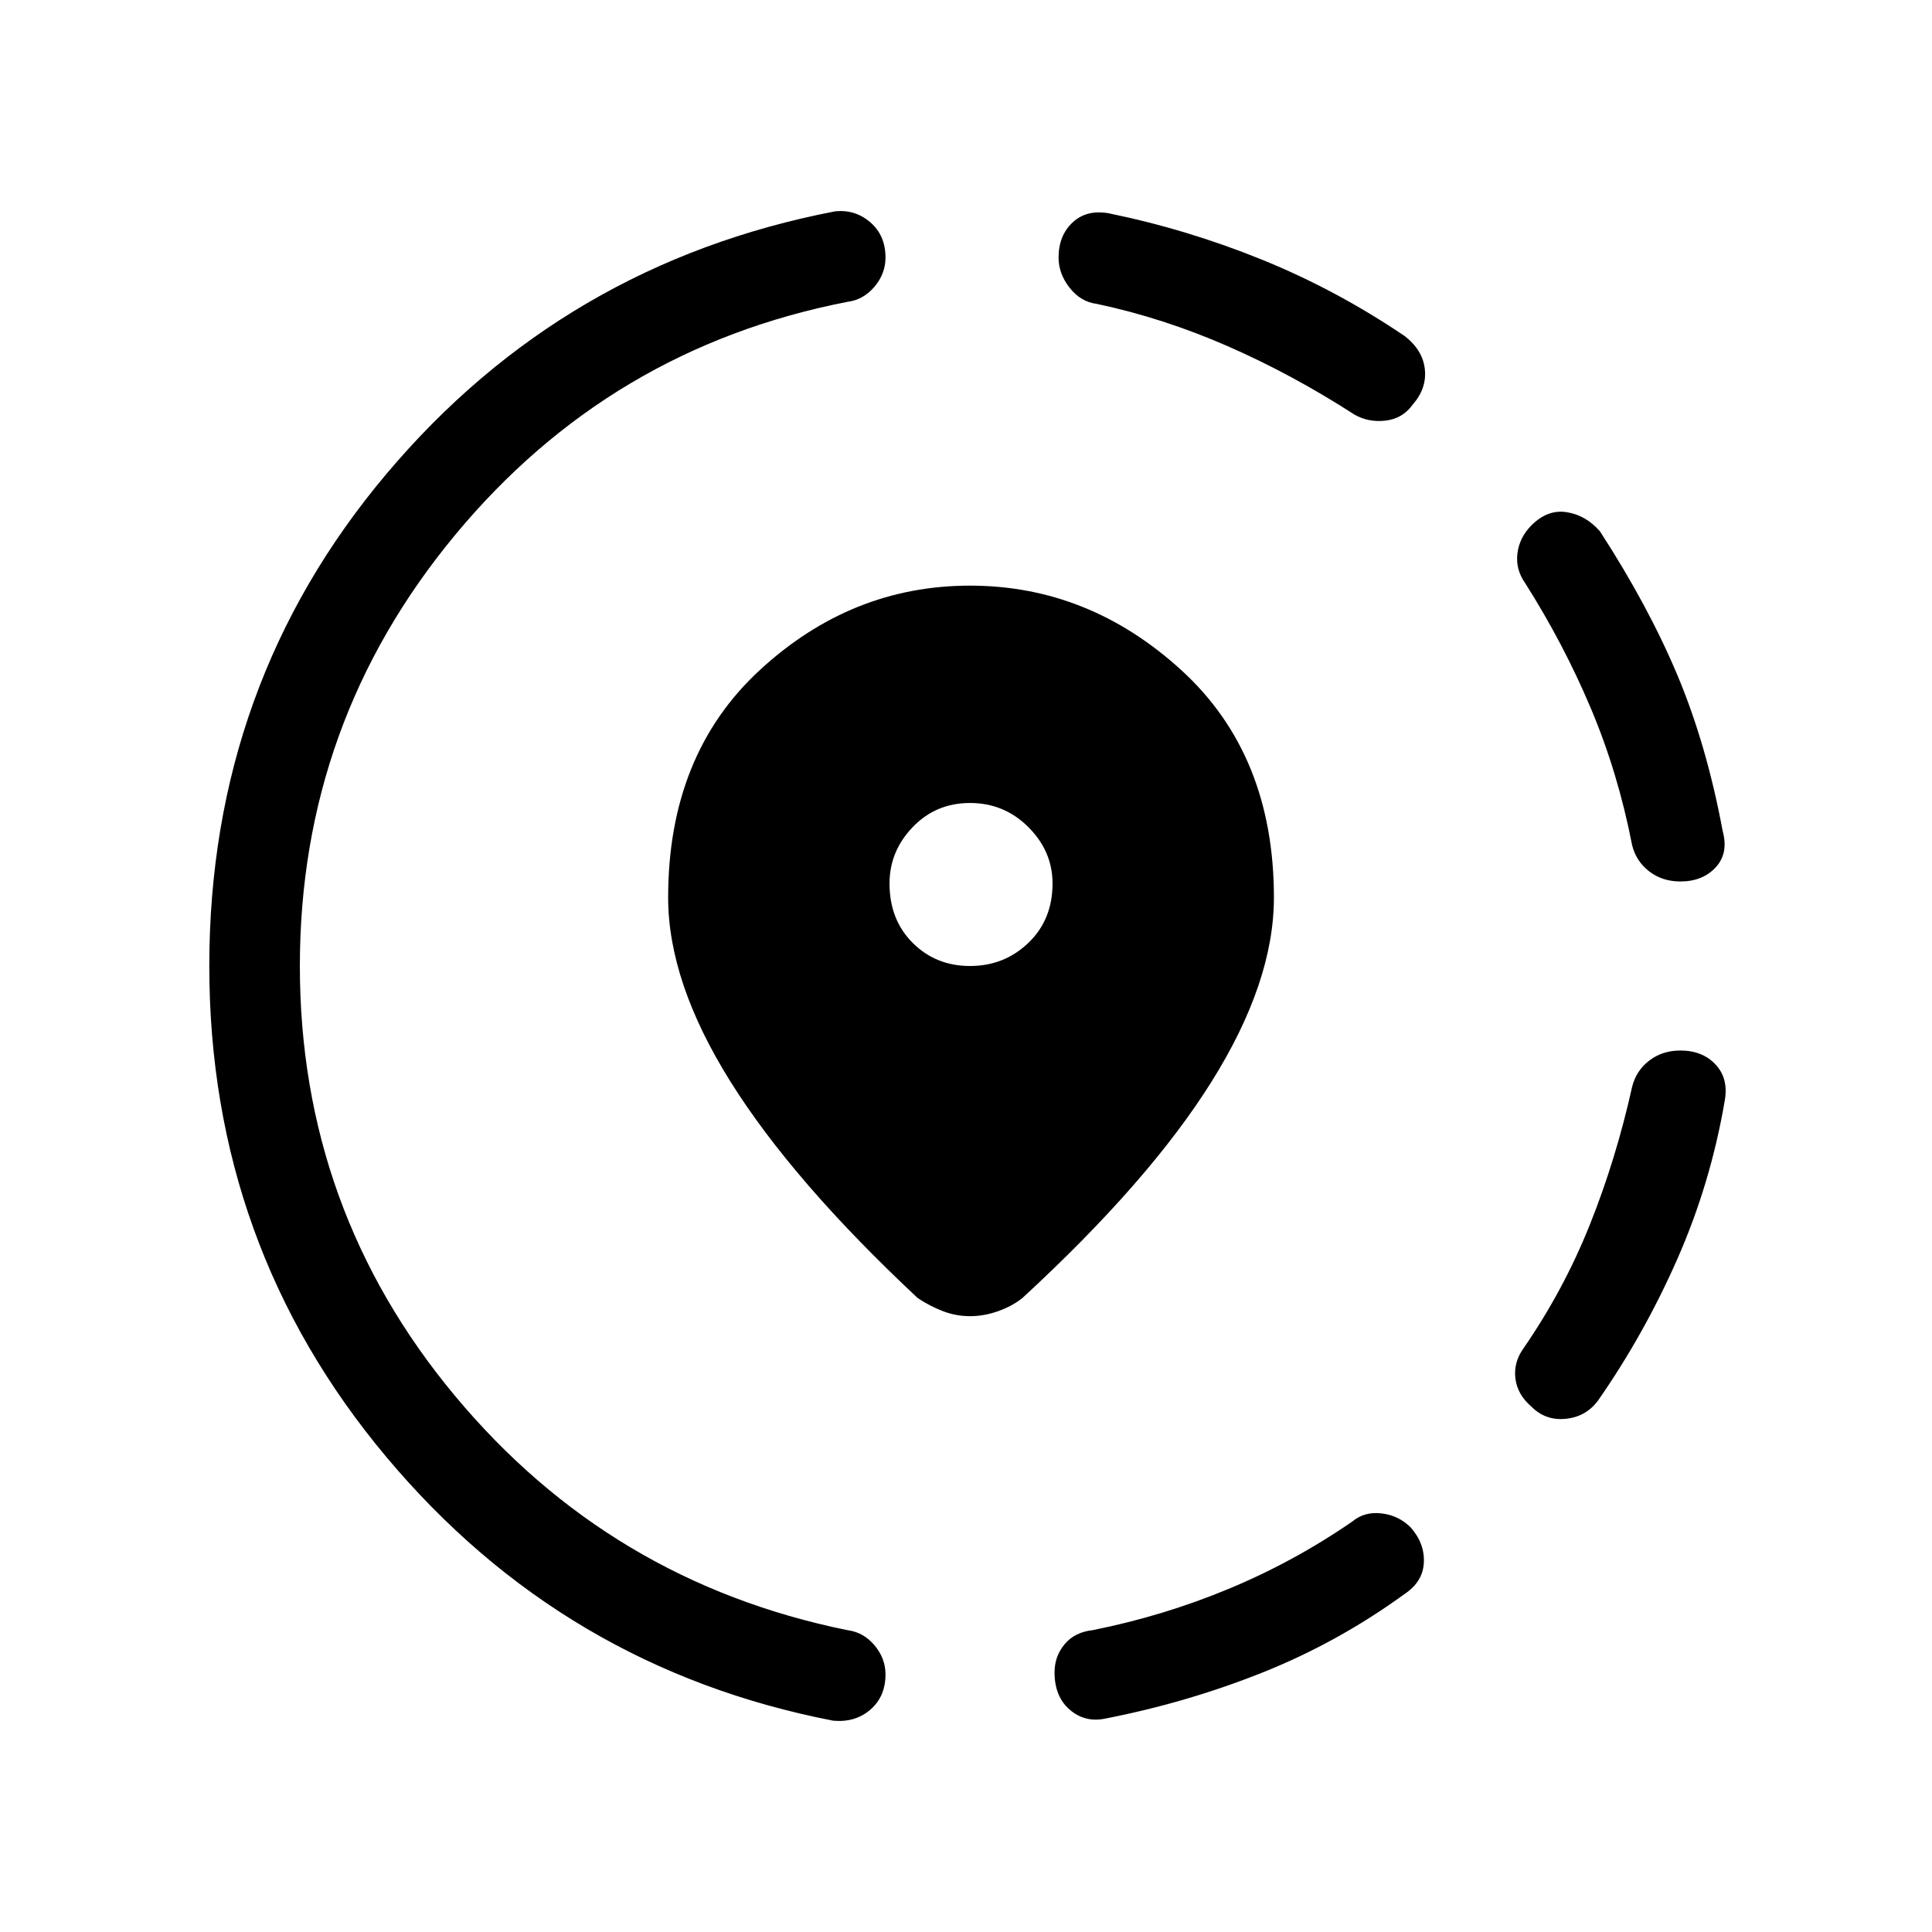 <svg xmlns="http://www.w3.org/2000/svg" height="48" width="48"><path d="M27.45 42.7Q26.95 42.8 26.575 42.475Q26.2 42.15 26.2 41.55Q26.2 41.15 26.45 40.85Q26.7 40.55 27.15 40.5Q28.9 40.15 30.525 39.475Q32.15 38.8 33.6 37.8Q33.9 37.55 34.325 37.6Q34.75 37.65 35.05 37.95Q35.4 38.35 35.375 38.825Q35.35 39.3 34.9 39.6Q33.25 40.8 31.375 41.55Q29.5 42.3 27.45 42.7ZM38.05 34.95Q37.7 34.65 37.65 34.25Q37.6 33.85 37.85 33.5Q38.85 32.05 39.5 30.425Q40.15 28.8 40.55 27Q40.65 26.6 40.975 26.35Q41.3 26.1 41.75 26.1Q42.3 26.1 42.625 26.45Q42.95 26.8 42.85 27.35Q42.5 29.4 41.675 31.275Q40.85 33.15 39.7 34.8Q39.4 35.2 38.9 35.25Q38.4 35.3 38.05 34.95ZM41.75 21.9Q41.3 21.9 40.975 21.65Q40.65 21.4 40.55 21Q40.2 19.2 39.525 17.6Q38.85 16 37.9 14.5Q37.65 14.15 37.7 13.75Q37.75 13.35 38.05 13.05Q38.45 12.65 38.925 12.725Q39.4 12.8 39.75 13.2Q40.95 15.05 41.675 16.775Q42.4 18.5 42.8 20.65Q42.95 21.2 42.625 21.55Q42.3 21.9 41.75 21.9ZM20.7 42.75Q14 41.45 9.6 36.2Q5.2 30.95 5.2 24Q5.2 17 9.6 11.775Q14 6.55 20.75 5.25Q21.25 5.2 21.625 5.525Q22 5.85 22 6.4Q22 6.8 21.725 7.125Q21.45 7.45 21.05 7.5Q15.15 8.65 11.3 13.3Q7.45 17.95 7.45 24Q7.45 30.05 11.3 34.675Q15.15 39.3 21.05 40.5Q21.45 40.55 21.725 40.875Q22 41.2 22 41.6Q22 42.15 21.625 42.475Q21.25 42.8 20.7 42.75ZM33.65 10.3Q32.1 9.3 30.5 8.6Q28.9 7.9 27.25 7.55Q26.85 7.5 26.575 7.15Q26.3 6.8 26.3 6.4Q26.3 5.85 26.65 5.525Q27 5.2 27.55 5.3Q29.5 5.7 31.35 6.45Q33.2 7.2 34.9 8.35Q35.35 8.7 35.4 9.175Q35.45 9.65 35.1 10.05Q34.85 10.4 34.425 10.45Q34 10.5 33.65 10.3ZM24.1 32.7Q23.75 32.7 23.425 32.575Q23.1 32.45 22.8 32.25Q19.7 29.35 18.15 26.875Q16.6 24.4 16.6 22.3Q16.6 18.75 18.875 16.65Q21.15 14.55 24.1 14.55Q27.05 14.55 29.35 16.65Q31.65 18.75 31.65 22.3Q31.65 24.4 30.1 26.875Q28.55 29.35 25.4 32.25Q25.15 32.45 24.8 32.575Q24.45 32.7 24.1 32.7ZM24.1 24Q24.95 24 25.55 23.425Q26.15 22.85 26.15 21.95Q26.15 21.15 25.55 20.55Q24.95 19.95 24.1 19.95Q23.25 19.95 22.675 20.55Q22.1 21.15 22.1 21.95Q22.1 22.85 22.675 23.425Q23.25 24 24.1 24Z"/></svg>